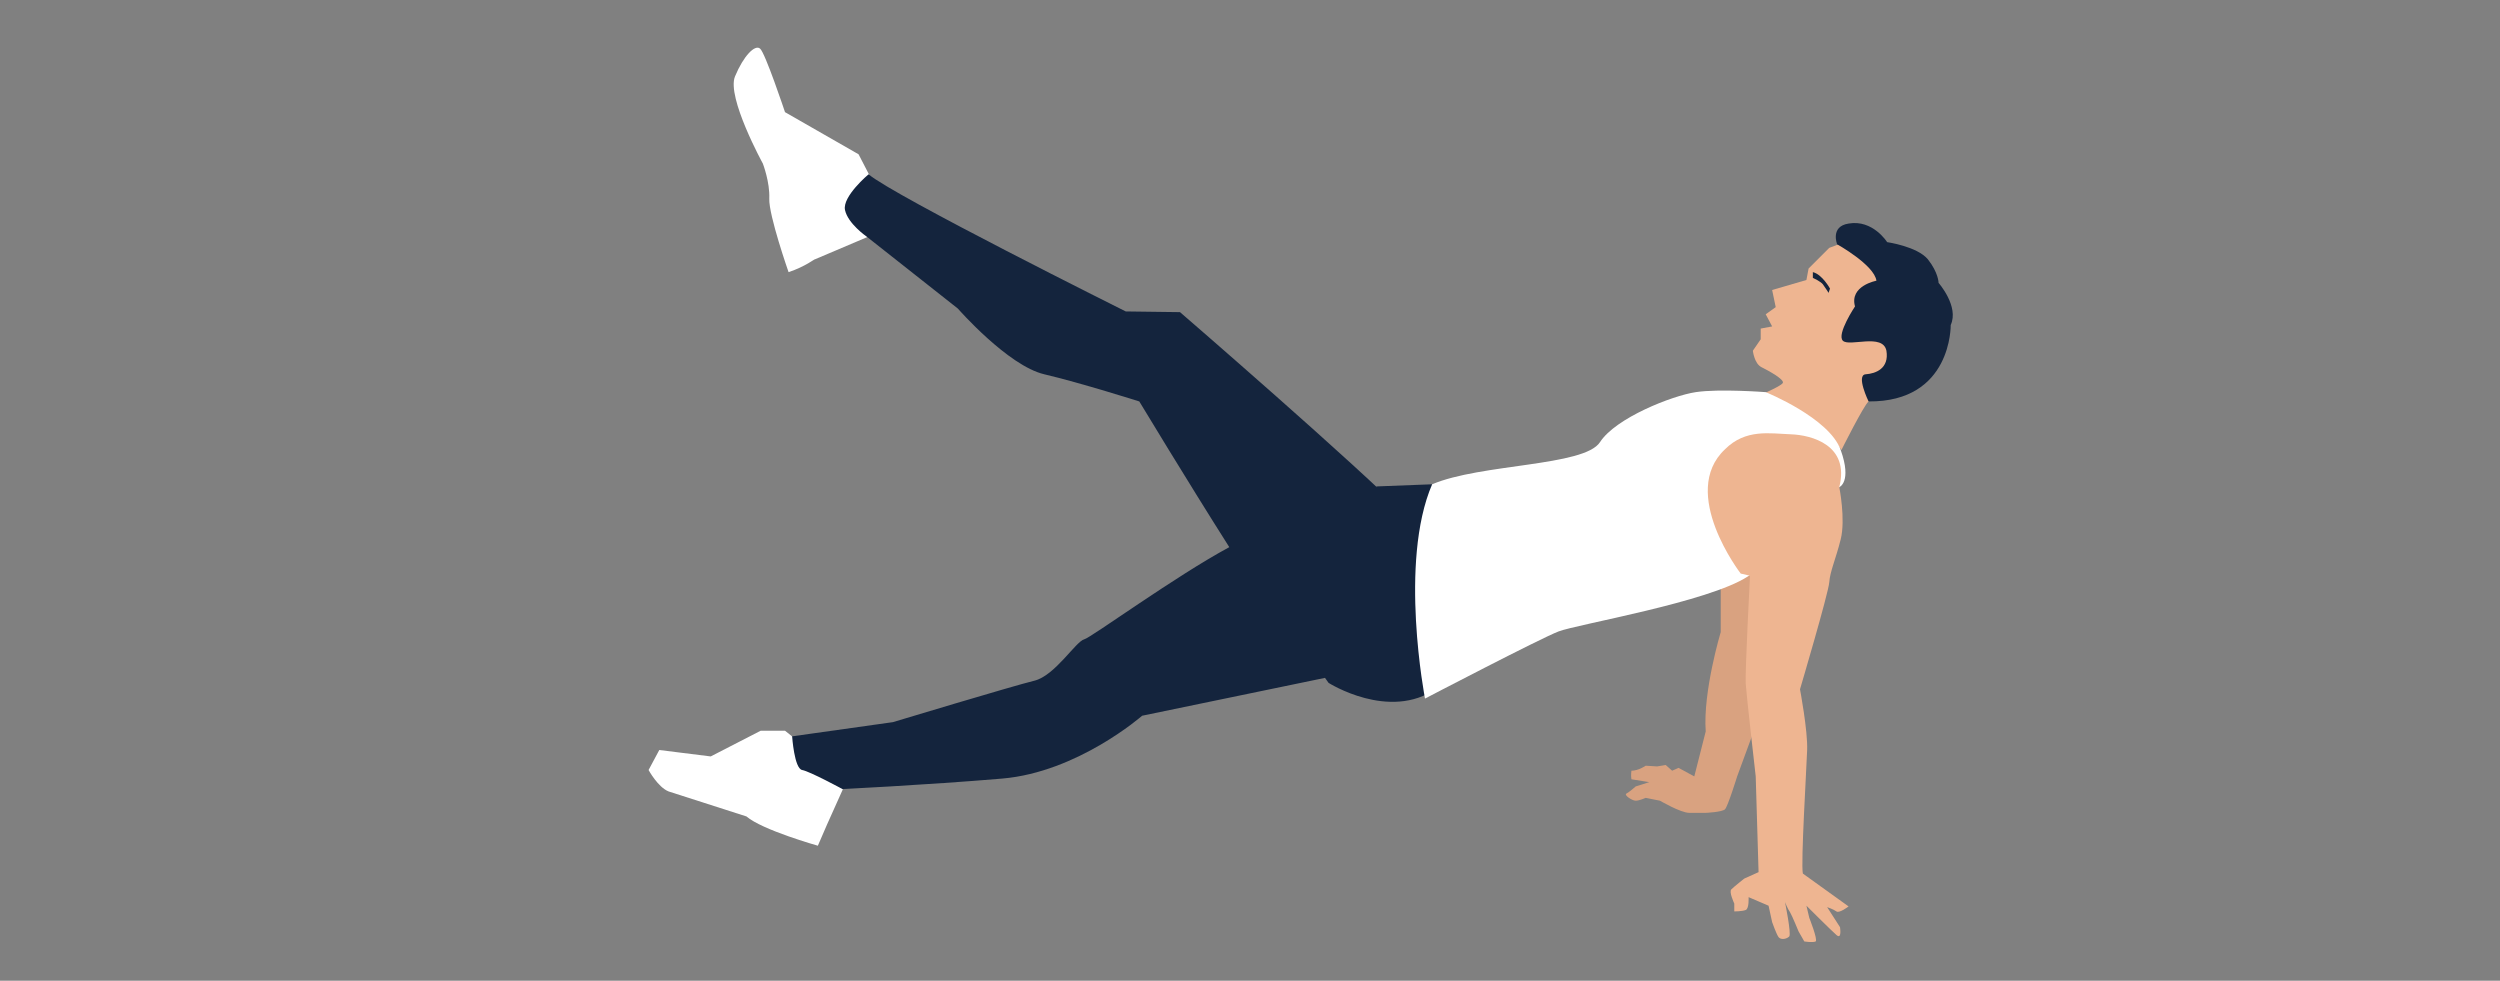 <?xml version="1.0" encoding="utf-8"?>
<!-- Generator: Adobe Illustrator 23.0.3, SVG Export Plug-In . SVG Version: 6.00 Build 0)  -->
<svg version="1.1" xmlns="http://www.w3.org/2000/svg" xmlns:xlink="http://www.w3.org/1999/xlink" x="0px" y="0px"
	 viewBox="0 0 350 137.3" style="enable-background:new 0 0 350 137.3;" xml:space="preserve">
<rect x="0" y="0" width="350" height="137.3" fill="#808080" stroke="none"/>
<style type="text/css">
	.st0{fill:#5237FD;}
	.st1{fill:url(#SVGID_1_);}
	.st2{fill:url(#SVGID_2_);}
	.st3{fill:#F08265;}
	.st4{fill:#2E3F77;}
	.st5{fill:#D9A280;}
	.st6{fill:#EEB591;}
	.st7{fill:none;stroke:#221815;stroke-width:0.884;stroke-miterlimit:10;}
	.st8{fill:#16253E;}
	.st9{fill:#FFFFFF;}
	.st10{fill:#14243D;}
	.st11{fill-rule:evenodd;clip-rule:evenodd;fill:#14243D;}
	.st12{fill-rule:evenodd;clip-rule:evenodd;fill:#EEB591;}
	.st13{fill-rule:evenodd;clip-rule:evenodd;fill:#FFFFFF;}
	.st14{fill:#F0B58C;}
	.st15{fill-rule:evenodd;clip-rule:evenodd;fill:#E7322B;}
	.st16{fill-rule:evenodd;clip-rule:evenodd;fill:#961E23;}
	.st17{fill-rule:evenodd;clip-rule:evenodd;fill:#D9A280;}
	.st18{fill:#D26560;}
	.st19{fill:#E2B89B;}
	.st20{fill-rule:evenodd;clip-rule:evenodd;fill:#334959;}
	.st21{fill:none;}
	.st22{fill:#DCAFA3;}
	.st23{fill:#E1BBAF;}
	.st24{fill:#548397;}
	.st25{fill:#CCCCCC;}
	.st26{fill:#C9A194;}
	.st27{fill:#C05C89;}
	.st28{fill:#F8BA8E;}
	.st29{fill:url(#SVGID_3_);}
	.st30{fill:url(#SVGID_4_);}
	.st31{fill:url(#SVGID_5_);}
	.st32{fill:url(#SVGID_6_);}
	.st33{fill:url(#SVGID_7_);}
	.st34{fill:url(#SVGID_8_);}
	.st35{fill:none;stroke:#FFFFFF;stroke-width:1.848;stroke-linecap:round;stroke-linejoin:round;}
	.st36{fill:none;stroke:#FFFFFF;stroke-width:1.848;stroke-linecap:round;stroke-linejoin:round;stroke-dasharray:3.898,5.846;}
	.st37{fill:none;stroke:#FFFFFF;stroke-width:1.848;stroke-linecap:round;stroke-linejoin:round;stroke-dasharray:3.457,5.185;}
	.st38{fill:url(#SVGID_9_);}
	.st39{fill:#6460FF;}
	.st40{fill:url(#SVGID_10_);}
	.st41{fill:url(#SVGID_11_);}
	.st42{fill:url(#SVGID_12_);}
	.st43{fill:url(#SVGID_13_);}
	.st44{fill:url(#SVGID_14_);}
	.st45{fill:url(#SVGID_15_);}
	.st46{fill:url(#SVGID_16_);}
	.st47{fill:url(#SVGID_17_);}
	.st48{fill:url(#SVGID_18_);}
	.st49{fill:url(#SVGID_19_);}
	.st50{fill:url(#SVGID_20_);}
	.st51{fill:url(#SVGID_21_);}
	.st52{fill:url(#SVGID_22_);}
	.st53{display:none;}
	.st54{display:inline;}
</style>
<g id="圖層_1">
	<path class="st6" d="M261.6,56.2c-0.7,0.6-3.8,6.8-3.8,6.8c-2.5-3.7-5.9-3.8-9.6-4.2c-3.7-0.4-11.5-0.6-12.3-1.4
		c-1.1-1,0.3-1.5,2.1-1.8c2-0.4,7.5,0.1,7.5,0.1s3.9-1.6,4.1-2.1s-2-1.7-3-2.2s-1.2-2.3-1.2-2.3l1.1-1.6v-1.5l1.6-0.3l-0.9-1.7
		l1.4-1l-0.5-2.4l4.8-1.4l0.3-1.6l2.9-2.9l2.4-0.9l10.5,4.7l1.5,10.5L261.6,56.2z"/>
	<path class="st10" d="M261.6,56.2c11.7,0.1,11.5-10.7,11.5-10.7c1.2-2.6-1.7-5.9-1.7-5.9s0-1.4-1.5-3.3c-1.5-1.8-5.7-2.4-5.7-2.4
		s-2-3.2-5.4-2.6c-2.6,0.4-1.6,2.9-1.6,2.9s5.2,2.9,5.5,5.1c0,0-3.8,0.7-3,3.6c0,0-2.6,3.9-1.7,4.8c0.9,0.9,5.6-1.1,6.1,1.4
		c0.4,2.5-1.5,3.2-2.9,3.3S261.6,56.2,261.6,56.2z"/>
	<path class="st10" d="M253.8,38.1v0.8c0,0,1.1,0.5,1.4,0.9c0.3,0.4,0.8,1.2,0.8,1.2l0.2-0.6C256.2,40.4,255.1,38.4,253.8,38.1z"/>
	<path class="st5" d="M240.9,80.9v7.6c0,0-2.5,8.3-2.1,13.9l-1.6,6.3l-2.2-1.2l-0.9,0.4l-0.9-0.8l-1.2,0.2l-1.6-0.1c0,0-1,0.7-2,0.7
		c0,0-0.1,0.7,0,1.2l2.5,0.4l-1.9,0.6c0,0-0.9,0.8-1.3,1c-0.4,0.2,0.8,1,1.3,1s1.4-0.4,1.4-0.4l2,0.4c0,0,2.9,1.7,4.1,1.7
		s2.3,0,2.3,0s2.3-0.1,2.7-0.5s1.7-4.6,1.7-4.6l2.5-6.8l3.1-27.6L240.9,80.9z"/>
	<path class="st9" d="M110.4,38.1c0,0-2.8-8-2.7-10.3s-0.9-4.9-0.9-4.9s-5.1-9.3-3.9-12.2s2.8-4.5,3.5-3.9c0.7,0.5,3.5,8.9,3.5,8.9
		l10.3,5.9l1.5,2.9l-0.3,8.7l-7.3,3.1C114.1,36.2,112.8,37.3,110.4,38.1z"/>
	<polygon class="st10" points="192.7,68.1 200.5,67.8 200.5,76.7 191.2,80.7 	"/>
	<path class="st10" d="M204.8,93.4c0,0-0.4-13.5-7.5-20.8c-7.1-7.3-32.1-28.9-32.1-28.9l-7.6-0.1c0,0-32.5-16.2-36-19.2
		c0,0-3.7,3.1-3.3,5c0.4,1.9,3,3.7,3,3.7l12.8,10.1c0,0,7,8,12.1,9.2c5.1,1.2,13.3,3.8,13.3,3.8s6.7,11.1,12.6,20.4
		c-7.6,4.1-19.4,12.7-20.3,12.9c-1.2,0.3-4.1,5.1-7,5.8c-2.9,0.7-19.8,5.8-19.8,5.8l-14.2,2l-3.9,4.9c0,0,5.9,2.8,8.3,2.6
		c2.3-0.1,14.5-0.7,25.1-1.6c10.6-0.9,19.6-8.8,19.6-8.8l25.6-5.3c0.3,0.4,0.5,0.7,0.5,0.7s8.5,5.4,15.1,0.8
		C205.1,93.7,204.8,93.4,204.8,93.4z"/>
	<path class="st9" d="M247.2,54.9c0,0-6.5-0.5-9.8,0s-11.2,3.6-13.4,7s-16.7,3-23.5,5.9c-4.7,10.9-1,30-1,30s16.1-8.4,18.7-9.4
		c2.6-1,21-4.1,26.5-7.7c5.5-3.6,12.8-12.5,12.8-12.5s1.8-0.7,0.2-5.2C256.1,58.5,247.2,54.9,247.2,54.9z"/>
	<path class="st6" d="M250.7,60.8c2.9,0.1,8.3,1.5,6.8,7.4c0,0,0.9,4.5,0.2,7.3c-0.7,2.8-1.5,4.5-1.6,6c-0.1,1.5-4.1,15-4.1,15
		s1.1,5.8,1,8.5c-0.1,2.8-0.9,15.9-0.6,17.3l6.4,4.6c0,0-1.3,1-1.7,0.7c-0.4-0.3-1.3-0.6-1.3-0.6l1.8,2.8c0,0,0.3,1.8-0.5,1.1
		c-0.8-0.7-4.2-4.1-4.2-4.1l0.4,1.7c0,0,1.2,3,0.9,3.3c-0.4,0.2-1.6,0-1.6,0l-0.8-1.4c0,0-0.9-2.2-1.2-2.7c-0.3-0.4-0.7-1.4-0.7-1.4
		s0.9,4.4,0.6,4.8c-0.4,0.4-1.2,0.5-1.5,0.1c-0.3-0.4-0.9-2.1-0.9-2.1l-0.5-2.3l-2.8-1.2c0,0,0.1,1.6-0.4,1.8
		c-0.5,0.2-1.6,0.2-1.6,0.2v-1.1c0,0-0.8-1.7-0.4-2c0.4-0.4,1.8-1.5,1.8-1.5l2-0.9l-0.4-13.4c0,0-1.3-11.4-1.4-13s0.6-15.1,0.6-15.1
		l-1.3-0.3c0,0-8.7-11.3-2.2-17.4C244.4,60,247.8,60.7,250.7,60.8z"/>
	<path class="st9" d="M110.9,103.1c0,0,0.3,4.5,1.4,4.7c1.1,0.2,5.7,2.7,5.7,2.7l-2.2,4.9l-1.3,3c0,0-7.8-2.2-10-4.1
		c0,0-9.3-3-10.9-3.5c-1.5-0.6-2.8-3-2.8-3l1.5-2.8l7.2,0.9l7-3.6h3.4L110.9,103.1z"/>
</g>
<g id="圖層_2" class="st53">
</g>
</svg>
